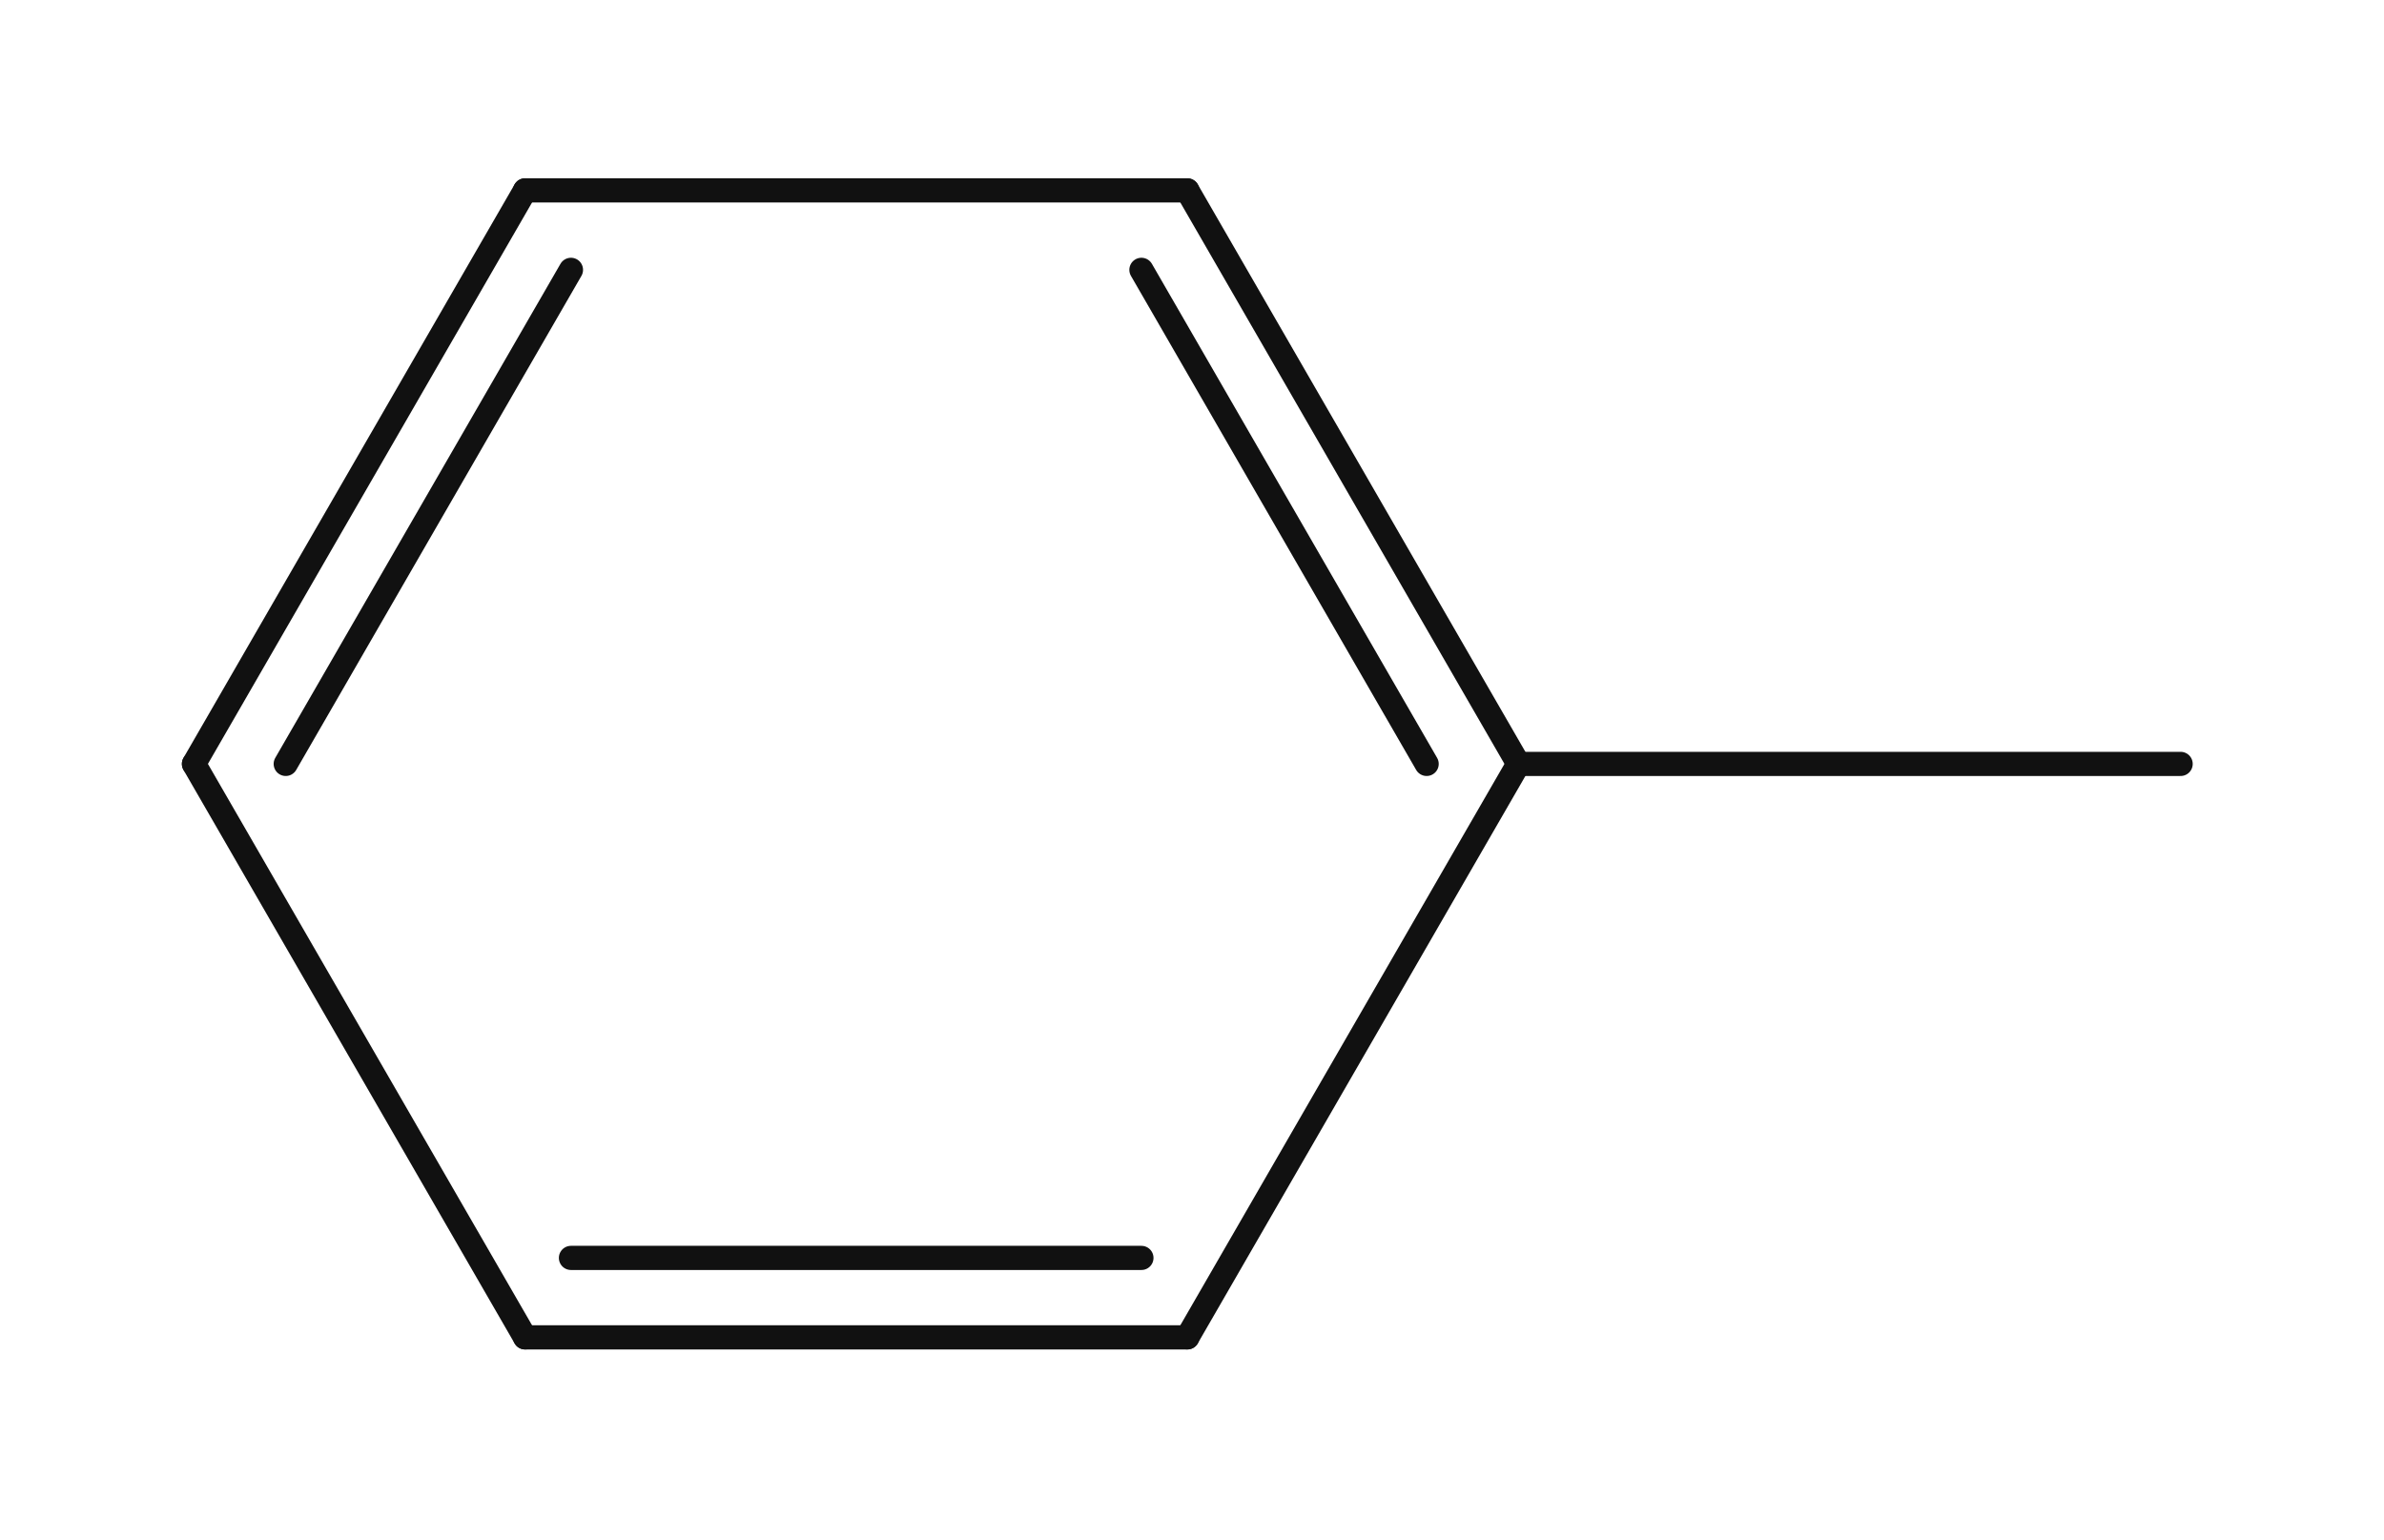 <svg xmlns="http://www.w3.org/2000/svg" xmlns:xlink="http://www.w3.org/1999/xlink" width="144" height="93" x="0" y="0" version="1.1" viewBox="514 501 144 93"><g><g><rect width="144" height="93" x="514" y="501" fill="none" stroke="none"/><rect width="144" height="93" x="514" y="501" fill="none" fill-opacity="1" stroke="none"/><g><g><path fill="none" stroke="#111" stroke-linecap="round" stroke-linejoin="round" stroke-miterlimit="10" stroke-width="1.46" d="M 545.716 581.784 L 525.716 547.144" paint-order="fill stroke markers" transform="scale(1,1)"/></g><g><path fill="none" stroke="#111" stroke-linecap="round" stroke-linejoin="round" stroke-miterlimit="10" stroke-width="1.46" d="M 531.259 547.144 L 548.487 517.3 M 525.716 547.144 L 545.716 512.5" paint-order="fill stroke markers" transform="scale(1,1)"/></g><g><path fill="none" stroke="#111" stroke-linecap="round" stroke-linejoin="round" stroke-miterlimit="10" stroke-width="1.46" d="M 545.716 512.5 L 585.716 512.5" paint-order="fill stroke markers" transform="scale(1,1)"/></g><g><path fill="none" stroke="#111" stroke-linecap="round" stroke-linejoin="round" stroke-miterlimit="10" stroke-width="1.46" d="M 582.945 517.3 L 600.173 547.144 M 585.716 512.5 L 605.716 547.144" paint-order="fill stroke markers" transform="scale(1,1)"/></g><g><path fill="none" stroke="#111" stroke-linecap="round" stroke-linejoin="round" stroke-miterlimit="10" stroke-width="1.46" d="M 605.716 547.144 L 585.716 581.784" paint-order="fill stroke markers" transform="scale(1,1)"/></g><g><path fill="none" stroke="#111" stroke-linecap="round" stroke-linejoin="round" stroke-miterlimit="10" stroke-width="1.46" d="M 582.945 576.984 L 548.487 576.984 M 585.716 581.784 L 545.716 581.784" paint-order="fill stroke markers" transform="scale(1,1)"/></g><g><path fill="none" stroke="#111" stroke-linecap="round" stroke-linejoin="round" stroke-miterlimit="10" stroke-width="1.46" d="M 605.716 547.144 L 645.716 547.144" paint-order="fill stroke markers" transform="scale(1,1)"/></g></g></g></g></svg>